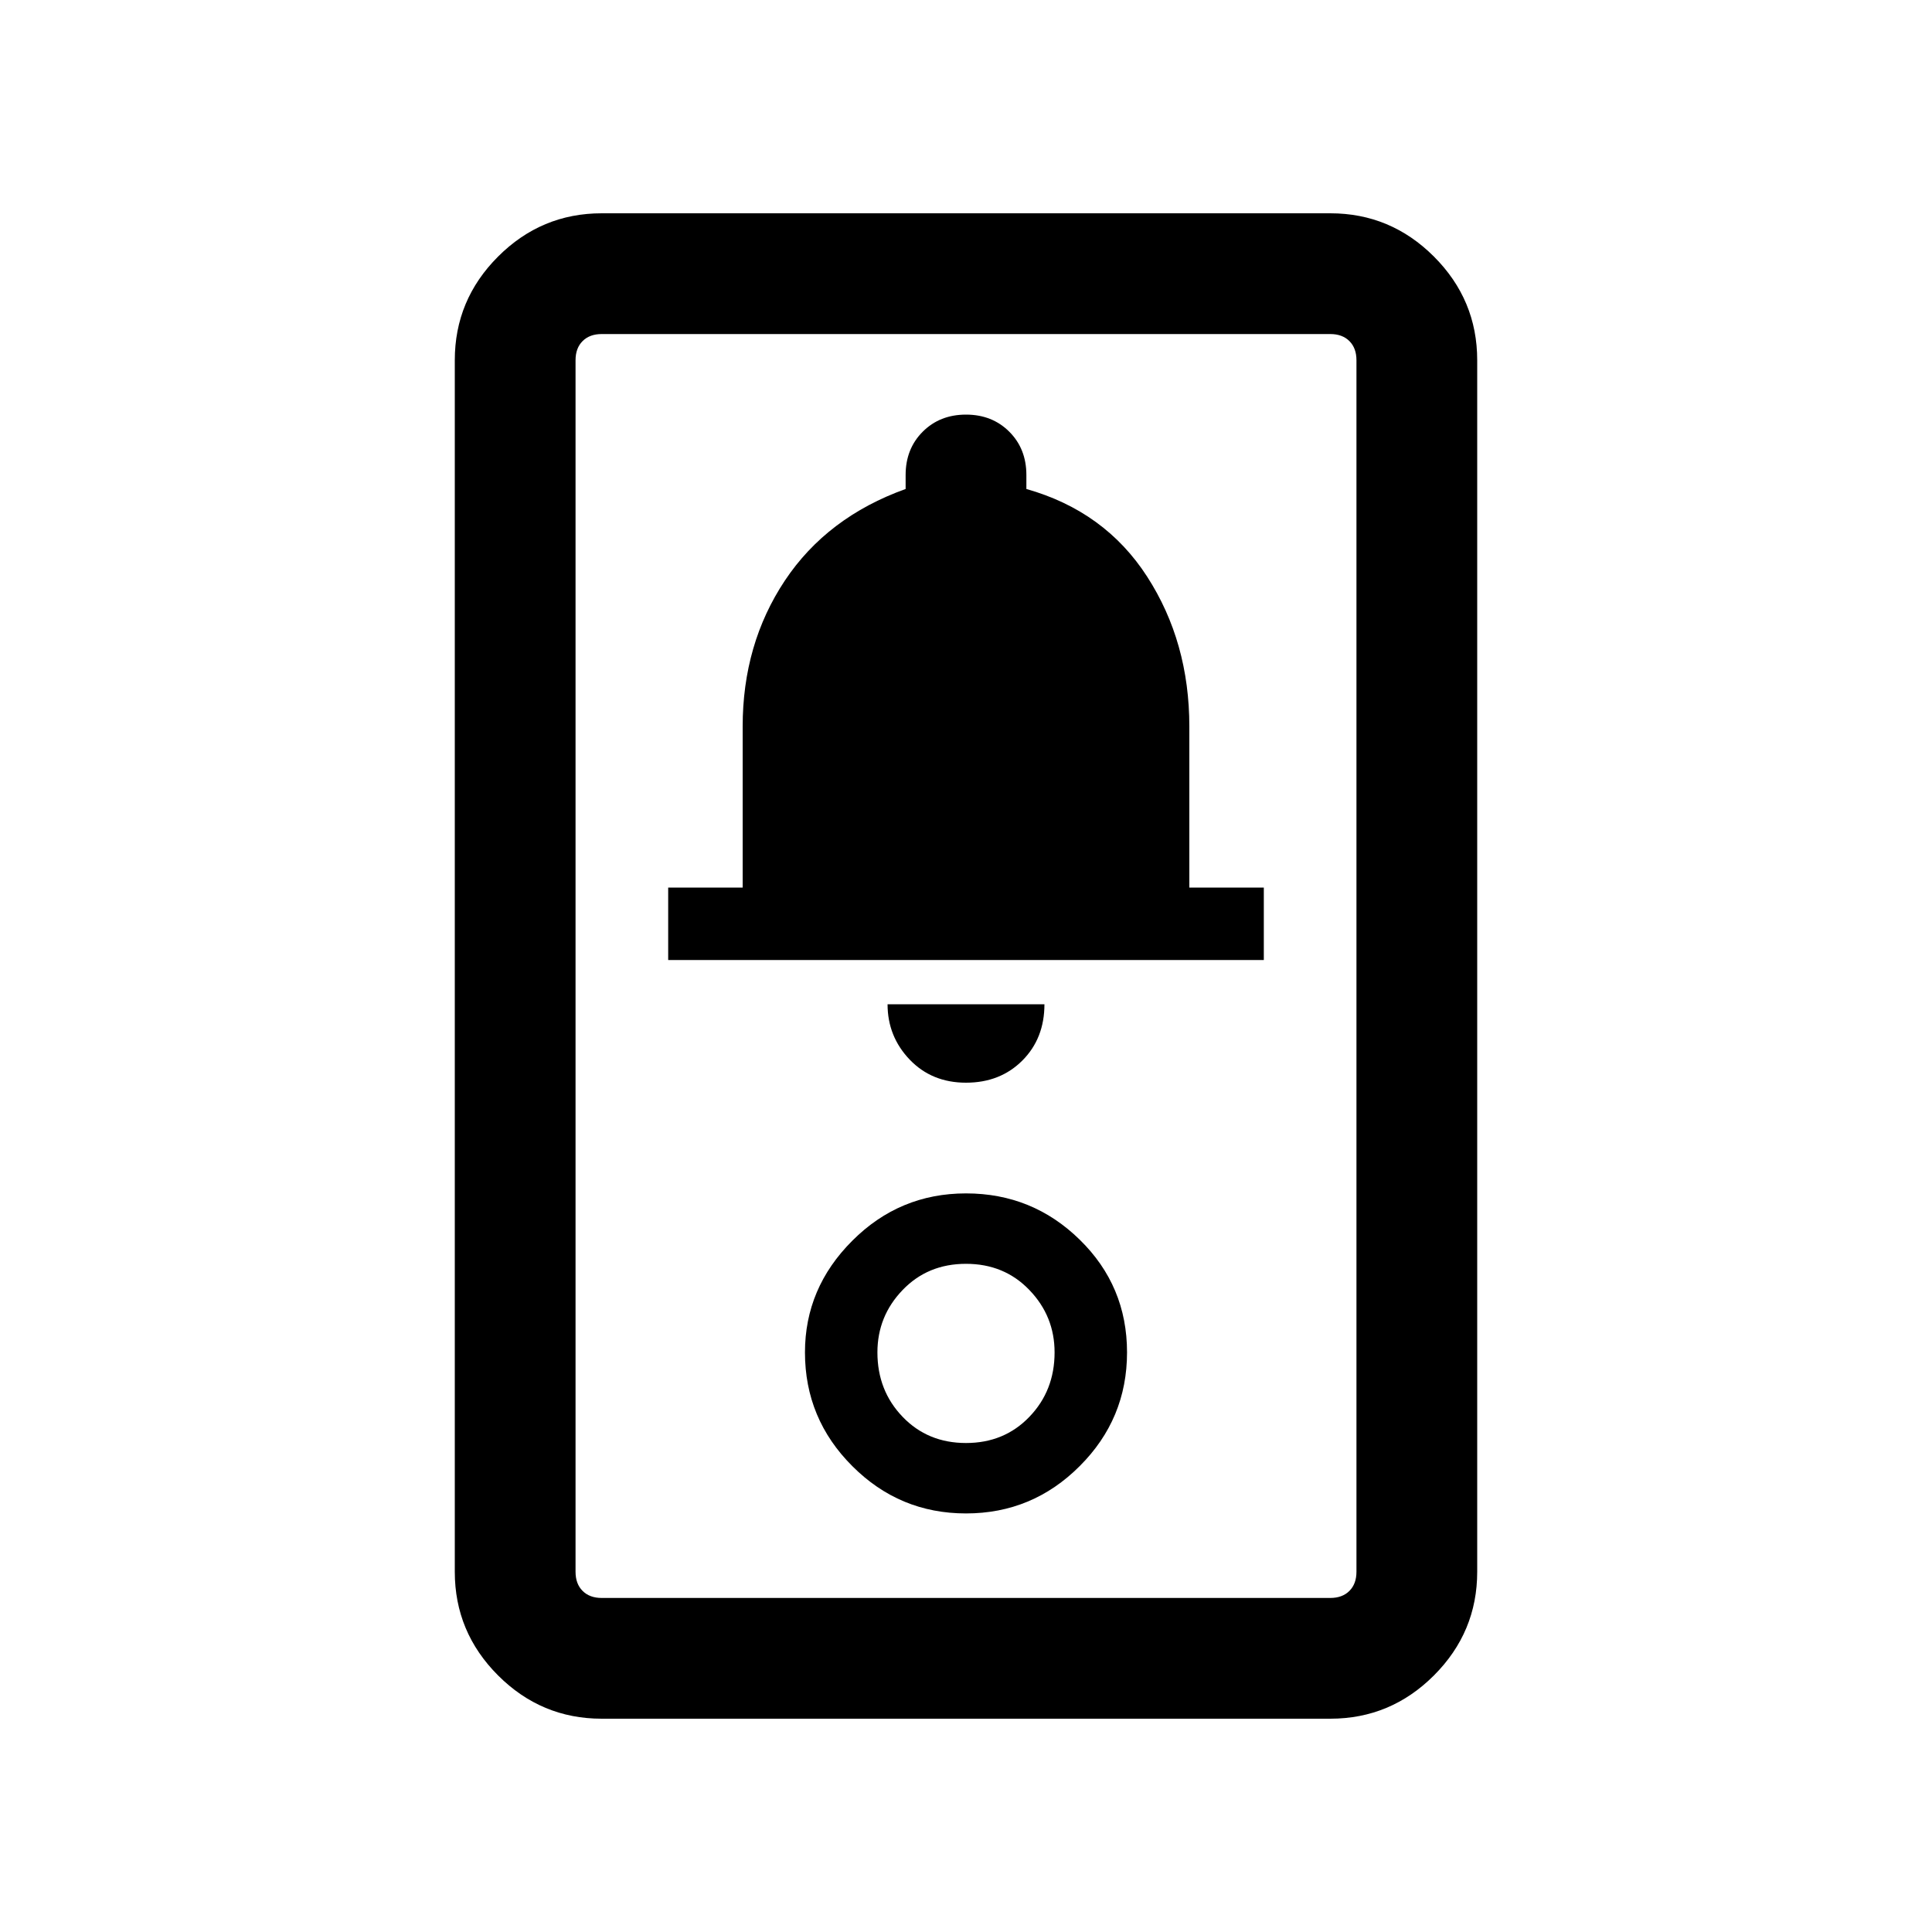 <svg xmlns="http://www.w3.org/2000/svg" height="20" width="20"><path d="M6.229 17.792q-.625 0-1.073-.448-.448-.448-.448-1.073V3.729q0-.625.448-1.073.448-.448 1.073-.448h7.542q.625 0 1.073.448.448.448.448 1.073v12.542q0 .625-.448 1.073-.448.448-1.073.448Zm0-1.25h7.542q.125 0 .198-.073.073-.073.073-.198V3.729q0-.125-.073-.198-.073-.073-.198-.073H6.229q-.125 0-.198.073-.073.073-.073.198v12.542q0 .125.073.198.073.073.198.073ZM10 15.667q.688 0 1.177-.49.49-.489.49-1.177 0-.688-.49-1.167-.489-.479-1.177-.479-.688 0-1.177.49-.49.489-.49 1.156 0 .688.49 1.177.489.49 1.177.49Zm0-.729q-.396 0-.656-.271-.261-.271-.261-.667 0-.375.261-.646.26-.271.656-.271t.656.271q.261.271.261.646 0 .396-.261.667-.26.271-.656.271Zm0-3.73q.354 0 .583-.229.229-.229.229-.583H9.188q0 .333.229.573.229.239.583.239Zm-3.083-1.27h6.166v-.75h-.771V7.521q0-.875-.437-1.552t-1.25-.907v-.145q0-.271-.177-.448T10 4.292q-.271 0-.448.177t-.177.448v.145q-.813.292-1.25.948-.437.657-.437 1.511v1.667h-.771Zm-.959 6.604V3.458 16.542Z"/></svg>